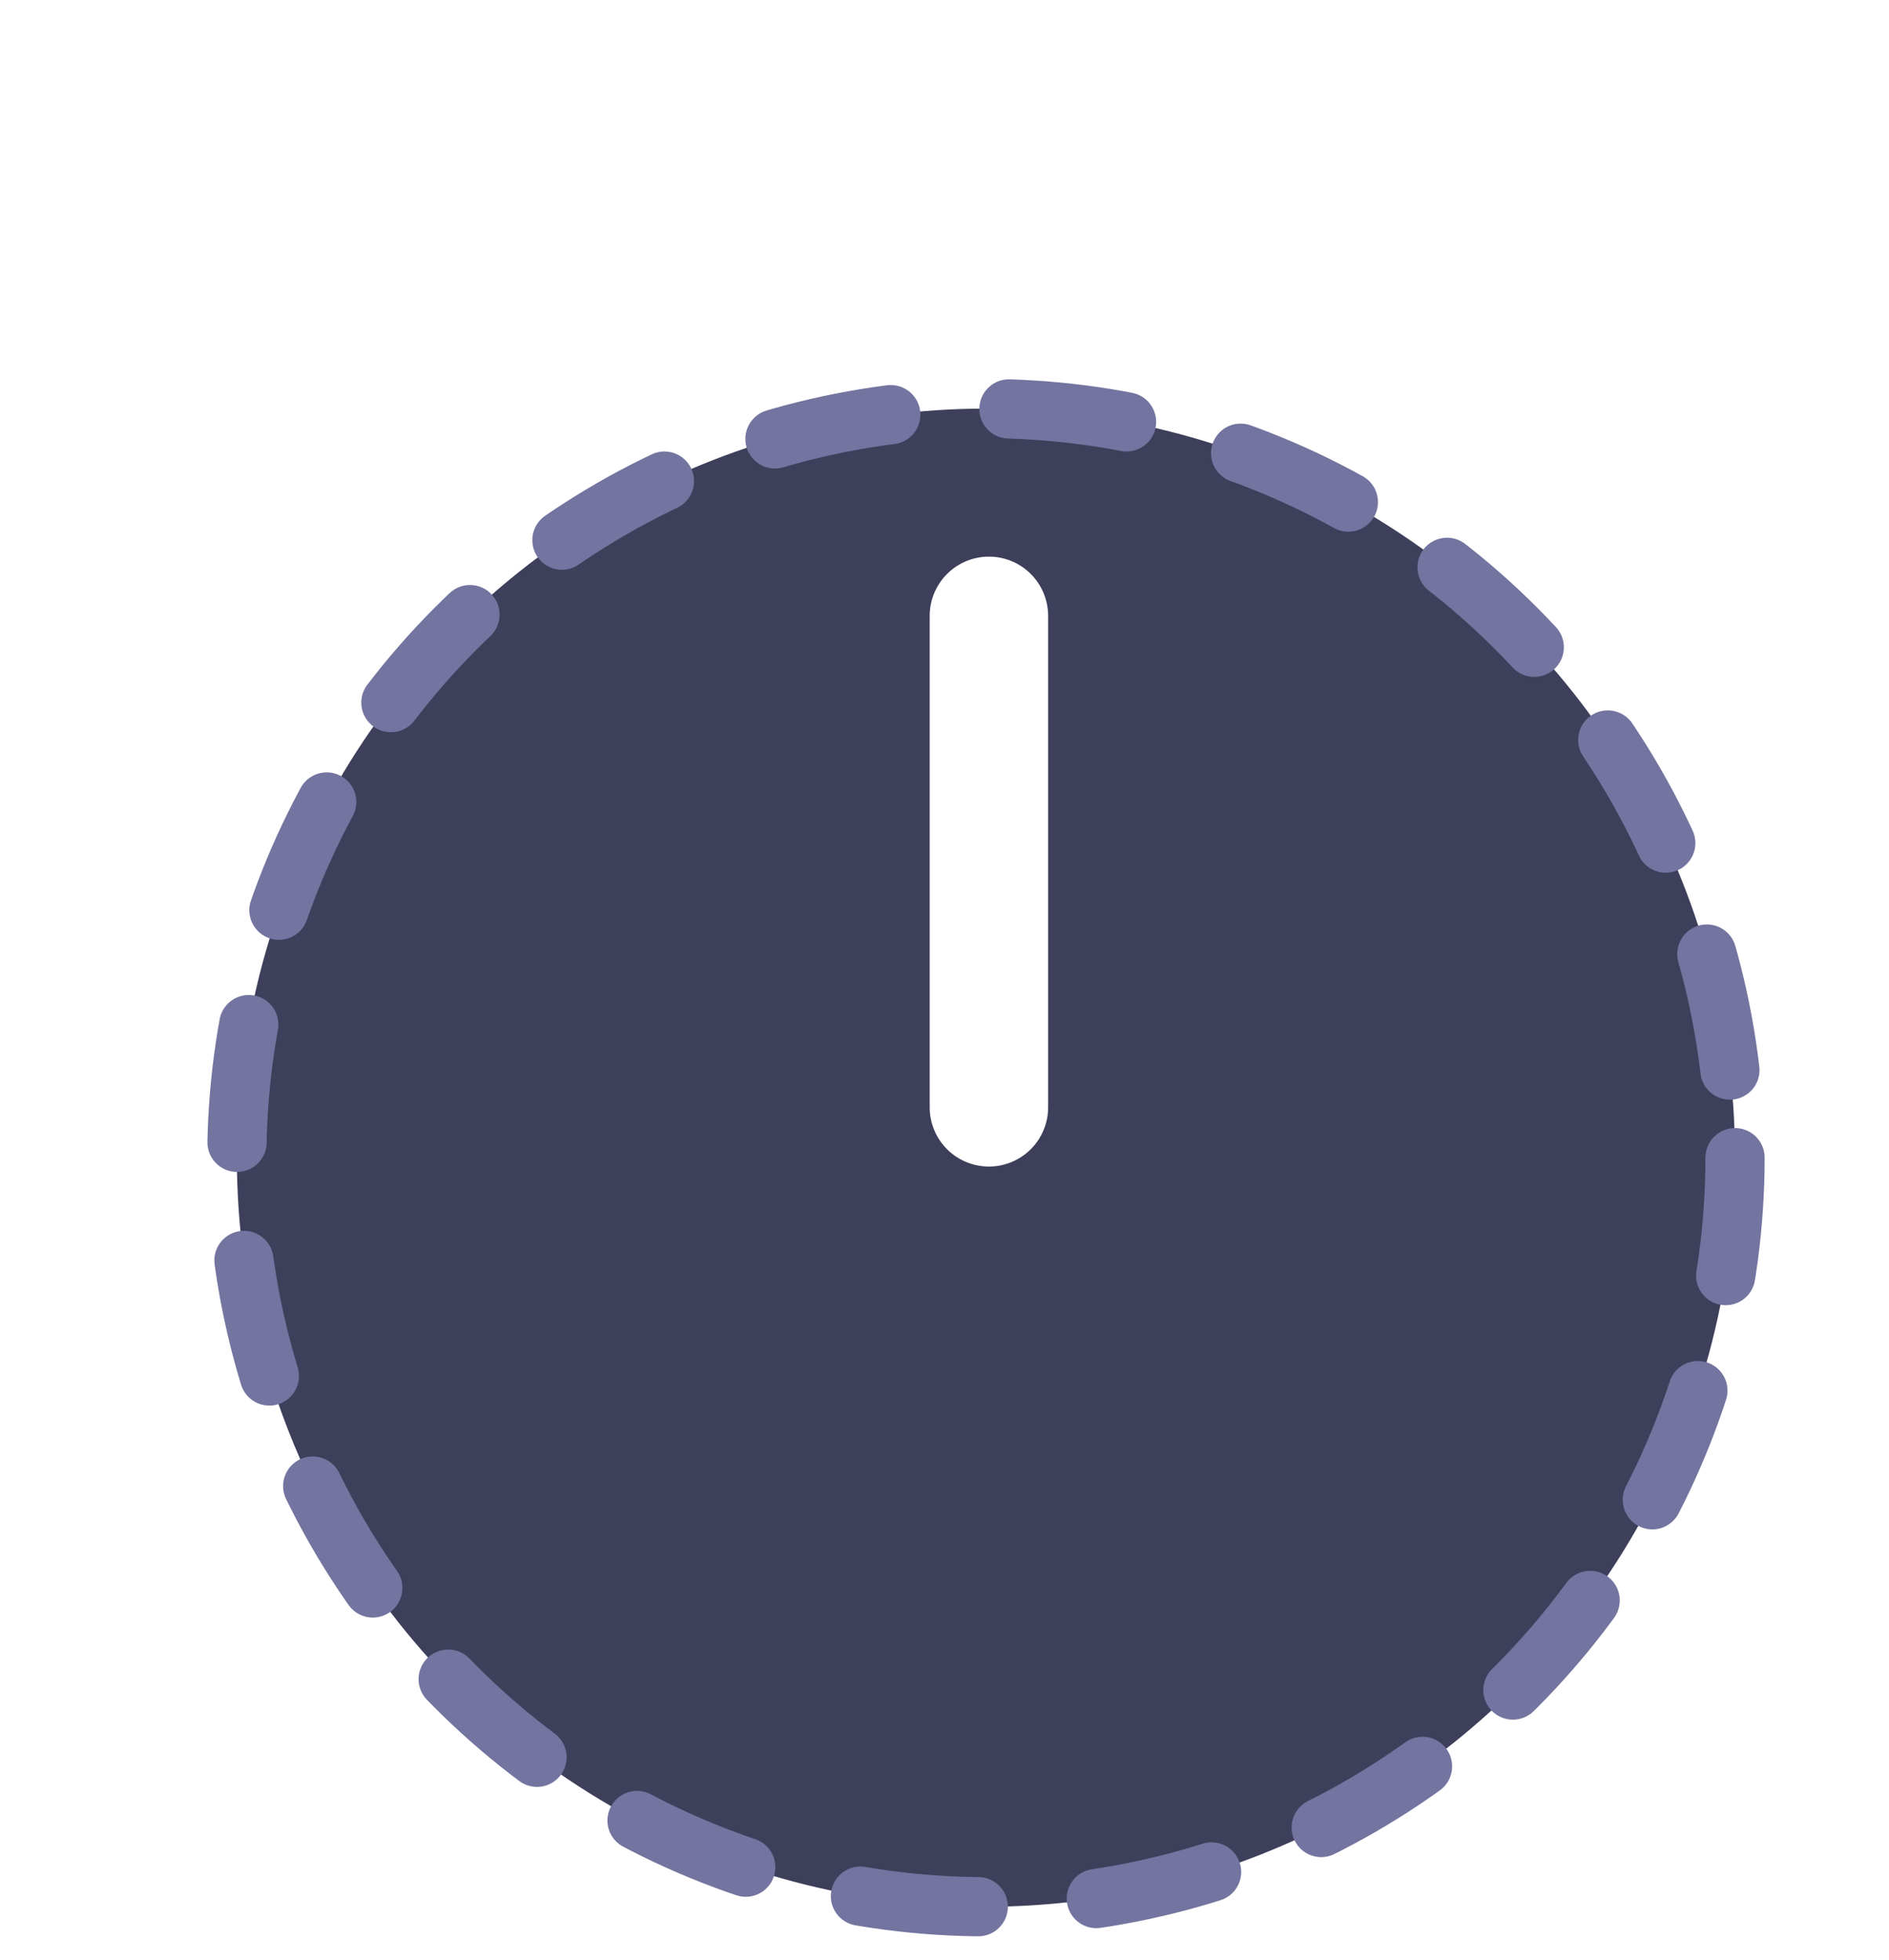 <svg width="319" height="331" viewBox="0 0 319 331" fill="none" xmlns="http://www.w3.org/2000/svg">
<g filter="url(#filter0_dd_69_75)">
<circle cx="166.5" cy="175.5" r="126.5" fill="#3E3F5B"/>
<circle cx="166.5" cy="175.5" r="126.5" stroke="#73749F" stroke-width="10" stroke-linecap="round" stroke-linejoin="round" stroke-dasharray="20 20"/>
</g>
<path d="M167 104V187" stroke="white" stroke-width="20" stroke-linecap="round" stroke-linejoin="round"/>
<path d="M301 49L285 65" stroke="white" stroke-width="35" stroke-linecap="round" stroke-linejoin="round"/>
<g filter="url(#filter1_d_69_75)">
<path d="M31 49L48 66" stroke="white" stroke-width="35" stroke-linecap="round" stroke-linejoin="round"/>
</g>
<g filter="url(#filter2_d_69_75)">
<path d="M129 16L205 16" stroke="white" stroke-width="25" stroke-linecap="round" stroke-linejoin="round"/>
</g>
<defs>
<filter id="filter0_dd_69_75" x="21.5" y="40.5" width="290" height="290" filterUnits="userSpaceOnUse" color-interpolation-filters="sRGB">
<feFlood flood-opacity="0" result="BackgroundImageFix"/>
<feColorMatrix in="SourceAlpha" type="matrix" values="0 0 0 0 0 0 0 0 0 0 0 0 0 0 0 0 0 0 127 0" result="hardAlpha"/>
<feOffset dy="10"/>
<feGaussianBlur stdDeviation="6.75"/>
<feComposite in2="hardAlpha" operator="out"/>
<feColorMatrix type="matrix" values="0 0 0 0 0 0 0 0 0 0 0 0 0 0 0 0 0 0 0.25 0"/>
<feBlend mode="normal" in2="BackgroundImageFix" result="effect1_dropShadow_69_75"/>
<feColorMatrix in="SourceAlpha" type="matrix" values="0 0 0 0 0 0 0 0 0 0 0 0 0 0 0 0 0 0 127 0" result="hardAlpha"/>
<feOffset dy="10"/>
<feGaussianBlur stdDeviation="6.75"/>
<feComposite in2="hardAlpha" operator="out"/>
<feColorMatrix type="matrix" values="0 0 0 0 0 0 0 0 0 0 0 0 0 0 0 0 0 0 0.25 0"/>
<feBlend mode="normal" in2="effect1_dropShadow_69_75" result="effect2_dropShadow_69_75"/>
<feBlend mode="normal" in="SourceGraphic" in2="effect2_dropShadow_69_75" result="shape"/>
</filter>
<filter id="filter1_d_69_75" x="0" y="28" width="79" height="79" filterUnits="userSpaceOnUse" color-interpolation-filters="sRGB">
<feFlood flood-opacity="0" result="BackgroundImageFix"/>
<feColorMatrix in="SourceAlpha" type="matrix" values="0 0 0 0 0 0 0 0 0 0 0 0 0 0 0 0 0 0 127 0" result="hardAlpha"/>
<feOffset dy="10"/>
<feGaussianBlur stdDeviation="6.75"/>
<feComposite in2="hardAlpha" operator="out"/>
<feColorMatrix type="matrix" values="0 0 0 0 0 0 0 0 0 0 0 0 0 0 0 0 0 0 0.25 0"/>
<feBlend mode="normal" in2="BackgroundImageFix" result="effect1_dropShadow_69_75"/>
<feBlend mode="normal" in="SourceGraphic" in2="effect1_dropShadow_69_75" result="shape"/>
</filter>
<filter id="filter2_d_69_75" x="103" y="0" width="128" height="52" filterUnits="userSpaceOnUse" color-interpolation-filters="sRGB">
<feFlood flood-opacity="0" result="BackgroundImageFix"/>
<feColorMatrix in="SourceAlpha" type="matrix" values="0 0 0 0 0 0 0 0 0 0 0 0 0 0 0 0 0 0 127 0" result="hardAlpha"/>
<feOffset dy="10"/>
<feGaussianBlur stdDeviation="6.75"/>
<feComposite in2="hardAlpha" operator="out"/>
<feColorMatrix type="matrix" values="0 0 0 0 0 0 0 0 0 0 0 0 0 0 0 0 0 0 0.25 0"/>
<feBlend mode="normal" in2="BackgroundImageFix" result="effect1_dropShadow_69_75"/>
<feBlend mode="normal" in="SourceGraphic" in2="effect1_dropShadow_69_75" result="shape"/>
</filter>
</defs>
</svg>
